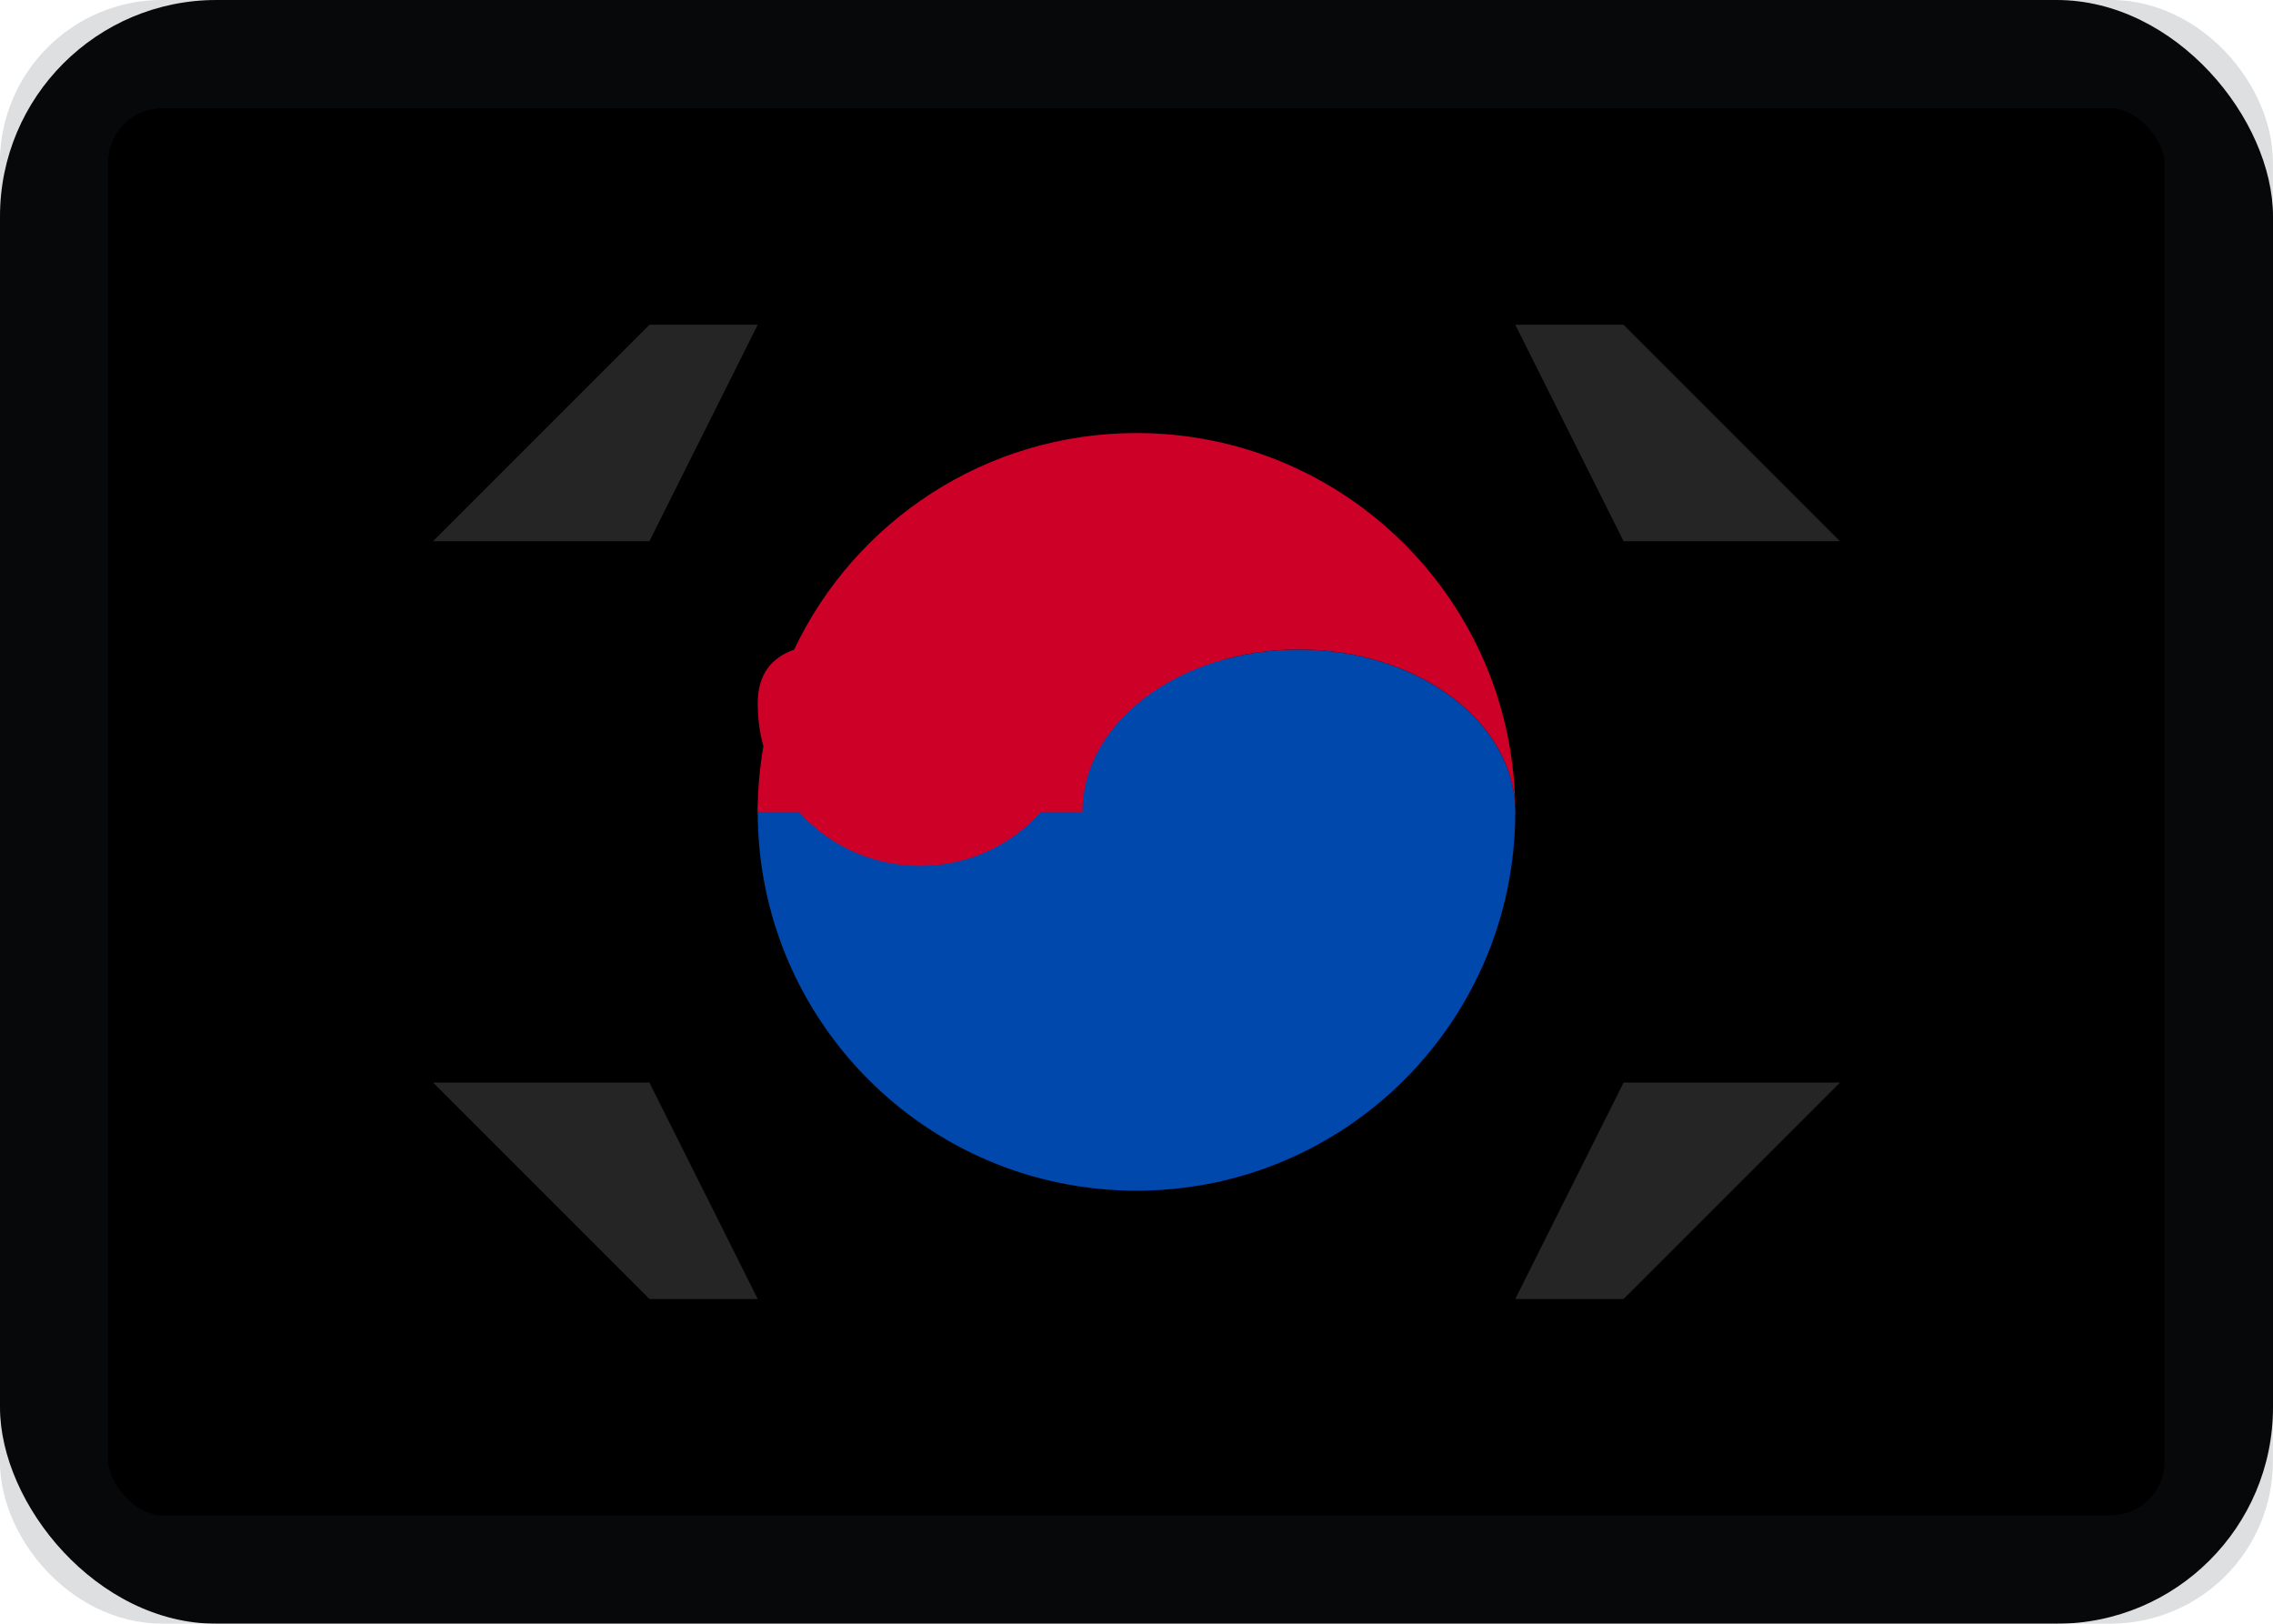 <?xml version="1.0" encoding="UTF-8" standalone="no"?>
<svg width="14px" height="10px" viewBox="0 0 14 10" version="1.1" xmlns="http://www.w3.org/2000/svg" xmlns:xlink="http://www.w3.org/1999/xlink">
    <!-- Generator: Sketch 3.8.3 (29802) - http://www.bohemiancoding.com/sketch -->
    <title>KR</title>
    <desc>Created with Sketch.</desc>
    <defs>
        <rect id="path-1" x="0" y="0" width="14" height="10" rx="1.333"></rect>
        <filter x="-50%" y="-50%" width="200%" height="200%" filterUnits="objectBoundingBox" id="filter-3">
            <feMorphology radius="1" operator="erode" in="SourceAlpha" result="shadowSpreadInner1"></feMorphology>
            <feOffset dx="0" dy="0" in="shadowSpreadInner1" result="shadowOffsetInner1"></feOffset>
            <feComposite in="shadowOffsetInner1" in2="SourceAlpha" operator="arithmetic" k2="-1" k3="1" result="shadowInnerInner1"></feComposite>
            <feColorMatrix values="0 0 0 0 0   0 0 0 0 0   0 0 0 0 0  0 0 0 0.122 0" type="matrix" in="shadowInnerInner1"></feColorMatrix>
        </filter>
        <rect id="path-4" x="0.333" y="0.333" width="13.333" height="9.333" rx="0.667"></rect>
    </defs>
    <g id="Wedding-Landing-Page" stroke="none" stroke-width="1" fill="none" fill-rule="evenodd">
        <g id="Wedding-Add-Media-(Video)" transform="translate(-484, -618)">
            <g id="KR" transform="translate(484, 618)">
                <mask id="mask-2" fill="white">
                    <use xlink:href="#path-1"></use>
                </mask>
                <g id="background">
                    <use fill="#FFFFFF" fill-rule="evenodd" xlink:href="#path-1"></use>
                    <use fill="black" fill-opacity="1" filter="url(#filter-3)" xlink:href="#path-1"></use>
                </g>
                <path d="M9.333,5 C9.333,6.289 8.289,7.333 7,7.333 C5.711,7.333 4.667,6.289 4.667,5 C4.667,4.253 6.234,3.939 7.552,4.058 C7.692,4.02 7.843,4 8,4 C8.736,4 9.333,4.448 9.333,5 L9.333,5 Z" id="circle" fill="#0048AB" mask="url(#mask-2)"></path>
                <path d="M6.412,5 L6.667,5 C6.667,4.448 7.264,4 8,4 C8.736,4 9.333,4.448 9.333,5 C9.333,3.711 8.289,2.667 7,2.667 C6.069,2.667 5.265,3.212 4.891,4.001 C4.754,4.05 4.667,4.149 4.667,4.333 C4.667,4.424 4.679,4.512 4.702,4.596 C4.679,4.727 4.667,4.862 4.667,5 L4.921,5 C5.104,5.205 5.371,5.333 5.667,5.333 C5.963,5.333 6.229,5.205 6.412,5 L6.412,5 Z" id="circle" fill="#CD0027" mask="url(#mask-2)"></path>
                <path d="M10,3.333 L11.333,3.333 L10,2 L9.333,2 L10,3.333 L10,3.333 Z M4,3.333 L2.667,3.333 L4,2 L4.667,2 L4,3.333 L4,3.333 Z M10,6.667 L11.333,6.667 L10,8 L9.333,8 L10,6.667 L10,6.667 Z M4,6.667 L2.667,6.667 L4,8 L4.667,8 L4,6.667 L4,6.667 Z" id="angles" fill="#252526" mask="url(#mask-2)"></path>
                <mask id="mask-5" fill="white">
                    <use xlink:href="#path-4"></use>
                </mask>
                <use id="overlay" stroke-opacity="0.157" stroke="#2F343A" stroke-width="0.667" xlink:href="#path-4"></use>
            </g>
        </g>
    </g>
</svg>